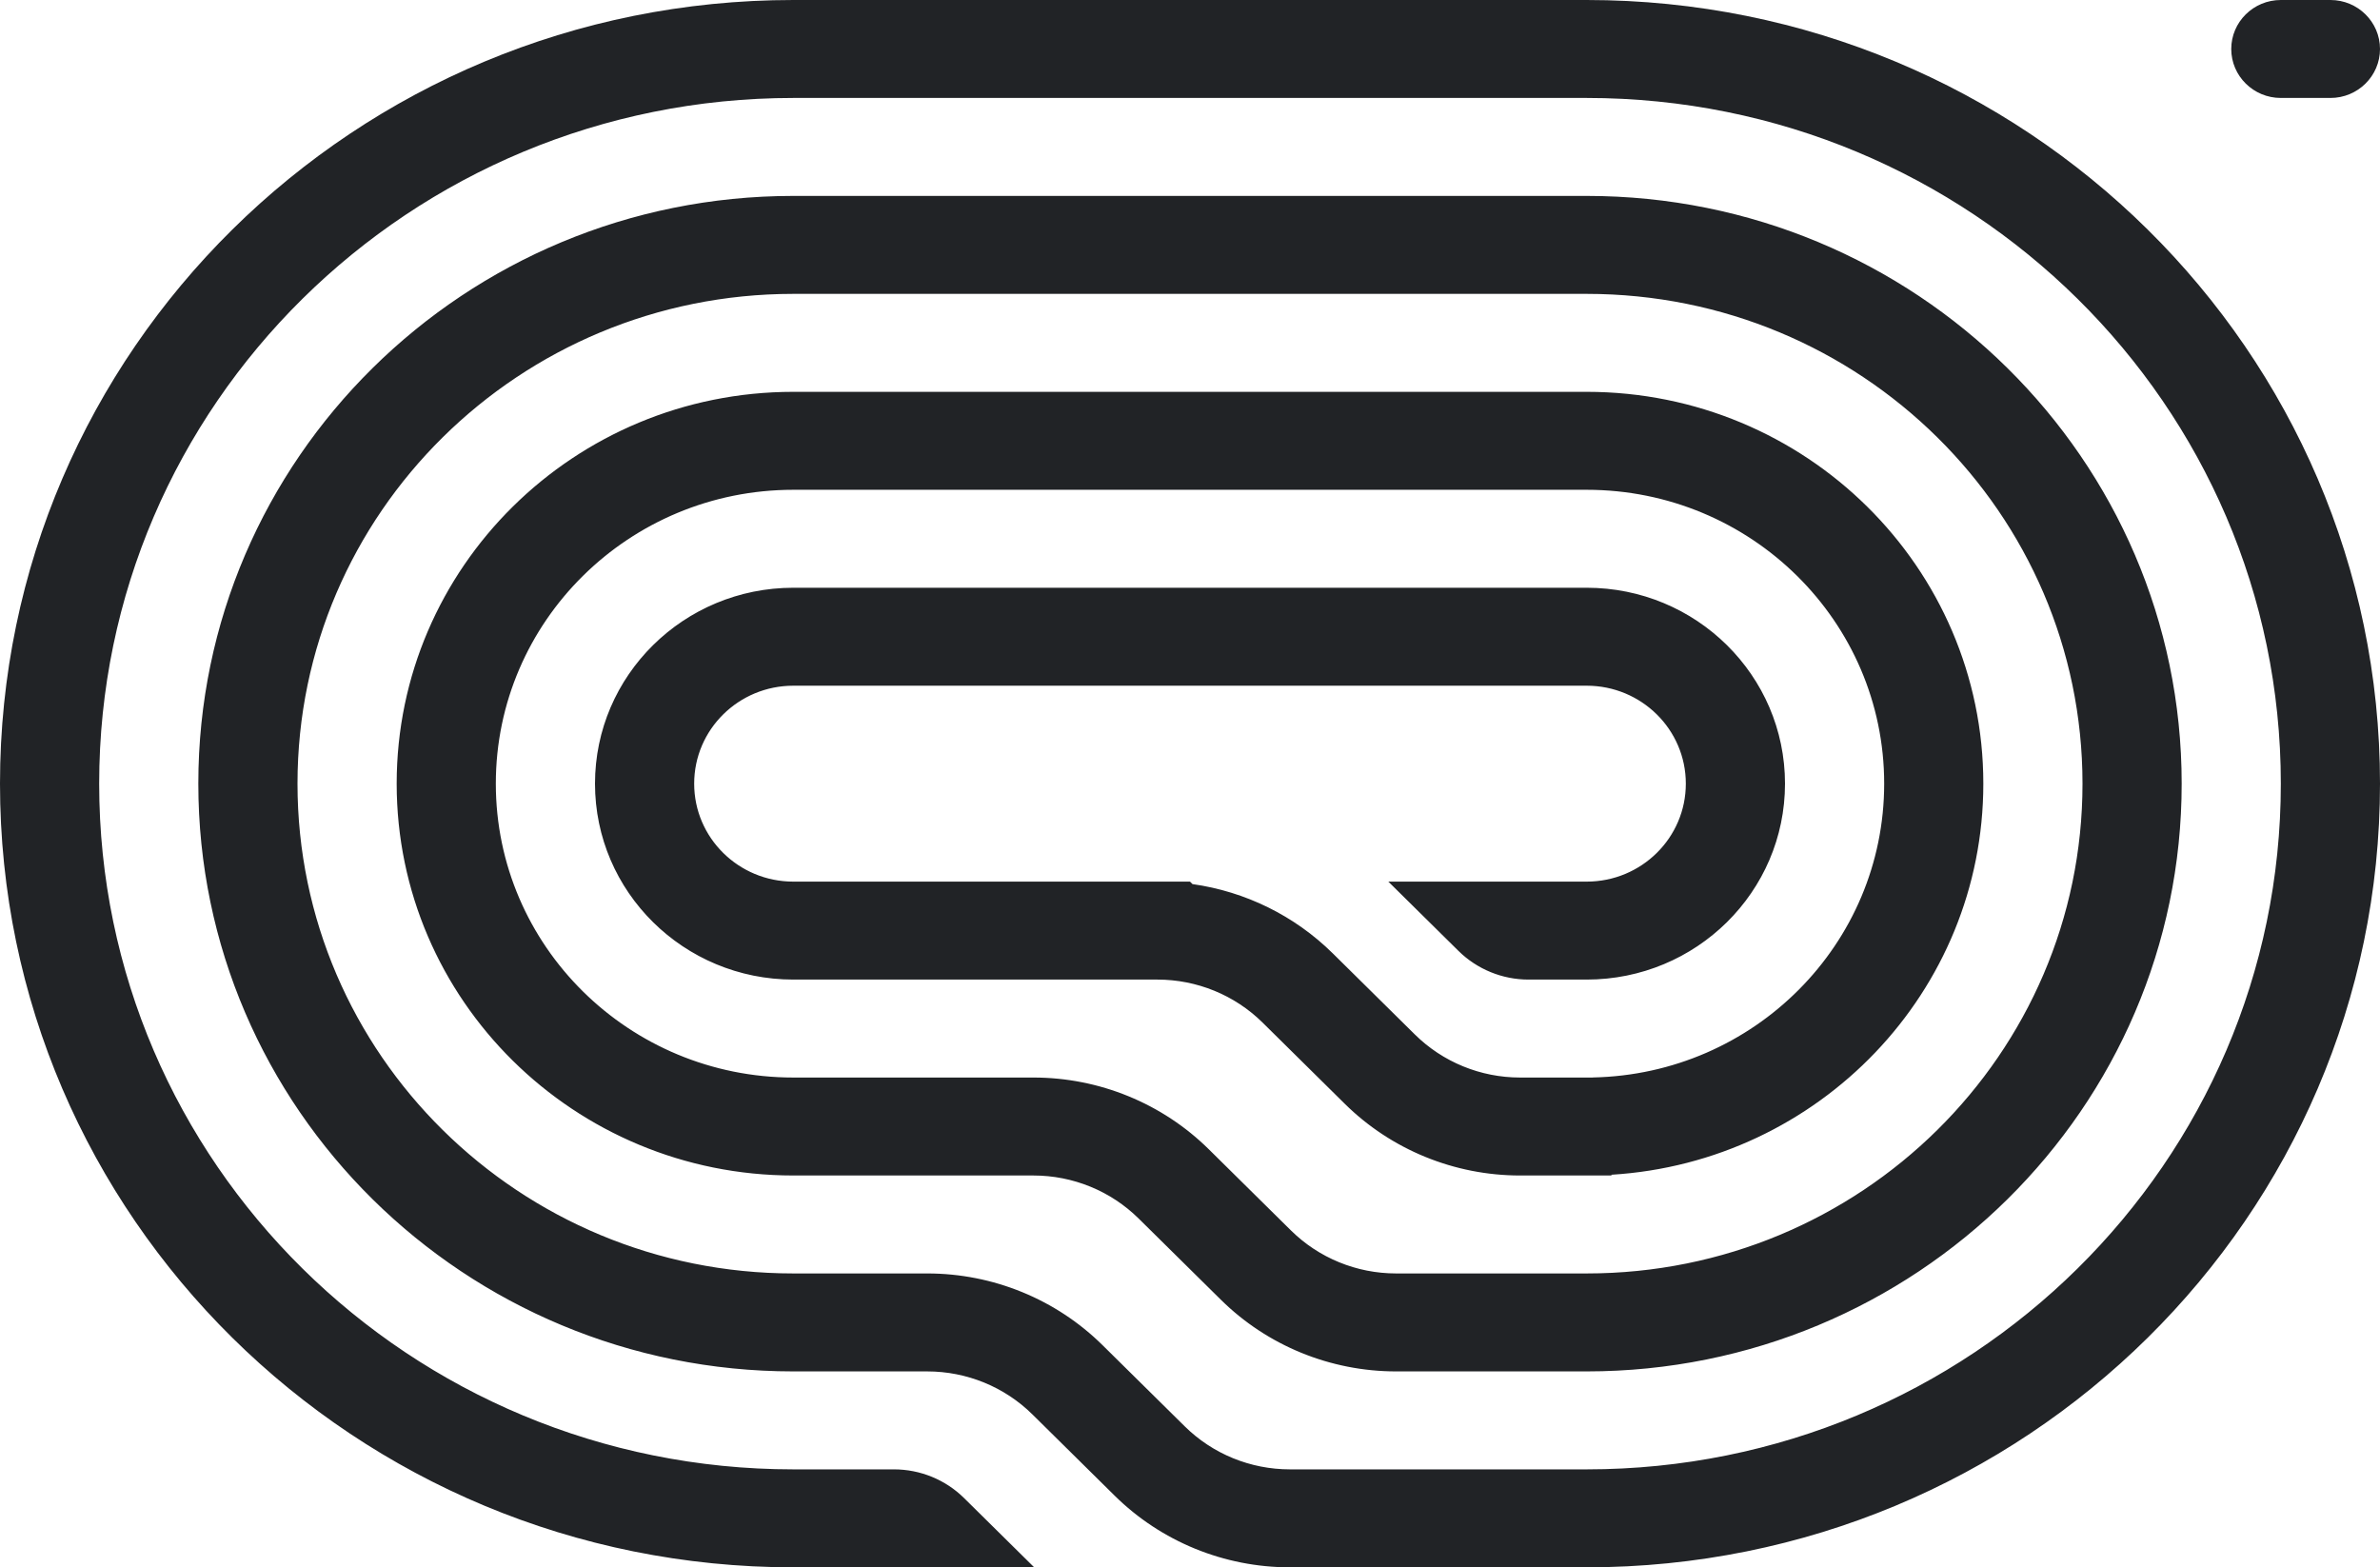 <svg width="82" height="54" viewBox="0 0 82 54" fill="none" xmlns="http://www.w3.org/2000/svg">
<g clip-path="url(#clip0_1_1004)">
<path d="M76.875 1.688C76.875 2.619 77.64 3.375 78.583 3.375H80.292C81.235 3.375 82 2.619 82 1.688C82 0.756 81.235 0 80.292 0H78.583C77.64 0 76.875 0.756 76.875 1.688Z" fill="#212326"/>
<path d="M27.333 54H35.632L33.216 51.614C32.575 50.981 31.706 50.625 30.8 50.625H27.333C14.124 50.625 3.417 40.048 3.417 27C3.417 13.952 14.124 3.375 27.333 3.375H54.667C67.876 3.375 78.583 13.952 78.583 27C78.583 40.048 67.876 50.625 54.667 50.625H44.442C43.083 50.625 41.779 50.092 40.818 49.142L37.987 46.346C36.386 44.764 34.213 43.875 31.948 43.875H27.333C17.898 43.875 10.25 36.32 10.25 27C10.25 17.68 17.898 10.125 27.333 10.125H54.667C64.102 10.125 71.75 17.68 71.75 27C71.75 36.32 64.102 43.875 54.667 43.875H48.101C46.742 43.875 45.438 43.342 44.477 42.392L41.647 39.596C40.045 38.014 37.872 37.125 35.607 37.125H27.333C21.672 37.125 17.083 32.592 17.083 27C17.083 21.408 21.672 16.875 27.333 16.875H54.667C60.328 16.875 64.917 21.408 64.917 27C64.917 32.524 60.439 37.014 54.873 37.123L54.872 37.125H52.372C51.013 37.125 49.709 36.592 48.748 35.642L45.918 32.846C44.603 31.548 42.905 30.716 41.086 30.46L41 30.375H27.333C25.446 30.375 23.917 28.864 23.917 27C23.917 25.136 25.446 23.625 27.333 23.625H54.667C56.554 23.625 58.083 25.136 58.083 27C58.083 28.864 56.554 30.375 54.667 30.375H47.833L50.249 32.761C50.89 33.394 51.759 33.75 52.665 33.75H54.667C58.441 33.75 61.5 30.728 61.5 27C61.5 23.272 58.441 20.25 54.667 20.25H27.333C23.559 20.25 20.5 23.272 20.5 27C20.5 30.728 23.559 33.75 27.333 33.75H39.878C41.237 33.75 42.541 34.283 43.502 35.233L46.332 38.029C47.934 39.611 50.107 40.5 52.372 40.5H55.521V40.474C62.671 40.039 68.333 34.172 68.333 27C68.333 19.544 62.215 13.5 54.667 13.5H27.333C19.785 13.5 13.667 19.544 13.667 27C13.667 34.456 19.785 40.5 27.333 40.5H35.607C36.966 40.5 38.27 41.033 39.231 41.983L42.062 44.779C43.663 46.361 45.836 47.25 48.101 47.25H54.667C65.989 47.25 75.167 38.184 75.167 27C75.167 15.816 65.989 6.75 54.667 6.75H27.333C16.012 6.75 6.833 15.816 6.833 27C6.833 38.184 16.012 47.25 27.333 47.25H31.948C33.307 47.25 34.61 47.783 35.572 48.733L38.402 51.529C40.004 53.111 42.176 54 44.442 54H54.667C69.763 54 82 41.912 82 27C82 12.088 69.763 -1.30362e-06 54.667 0L27.333 5.57906e-06C12.238 6.88269e-06 -1.31971e-06 12.088 0 27C1.31971e-06 41.912 12.238 54 27.333 54Z" fill="#212326"/>
</g>
<defs>
<clipPath id="clip0_1_1004">
<rect width="41" height="27" fill="white" transform="scale(2)"/>
</clipPath>
</defs>
</svg>

